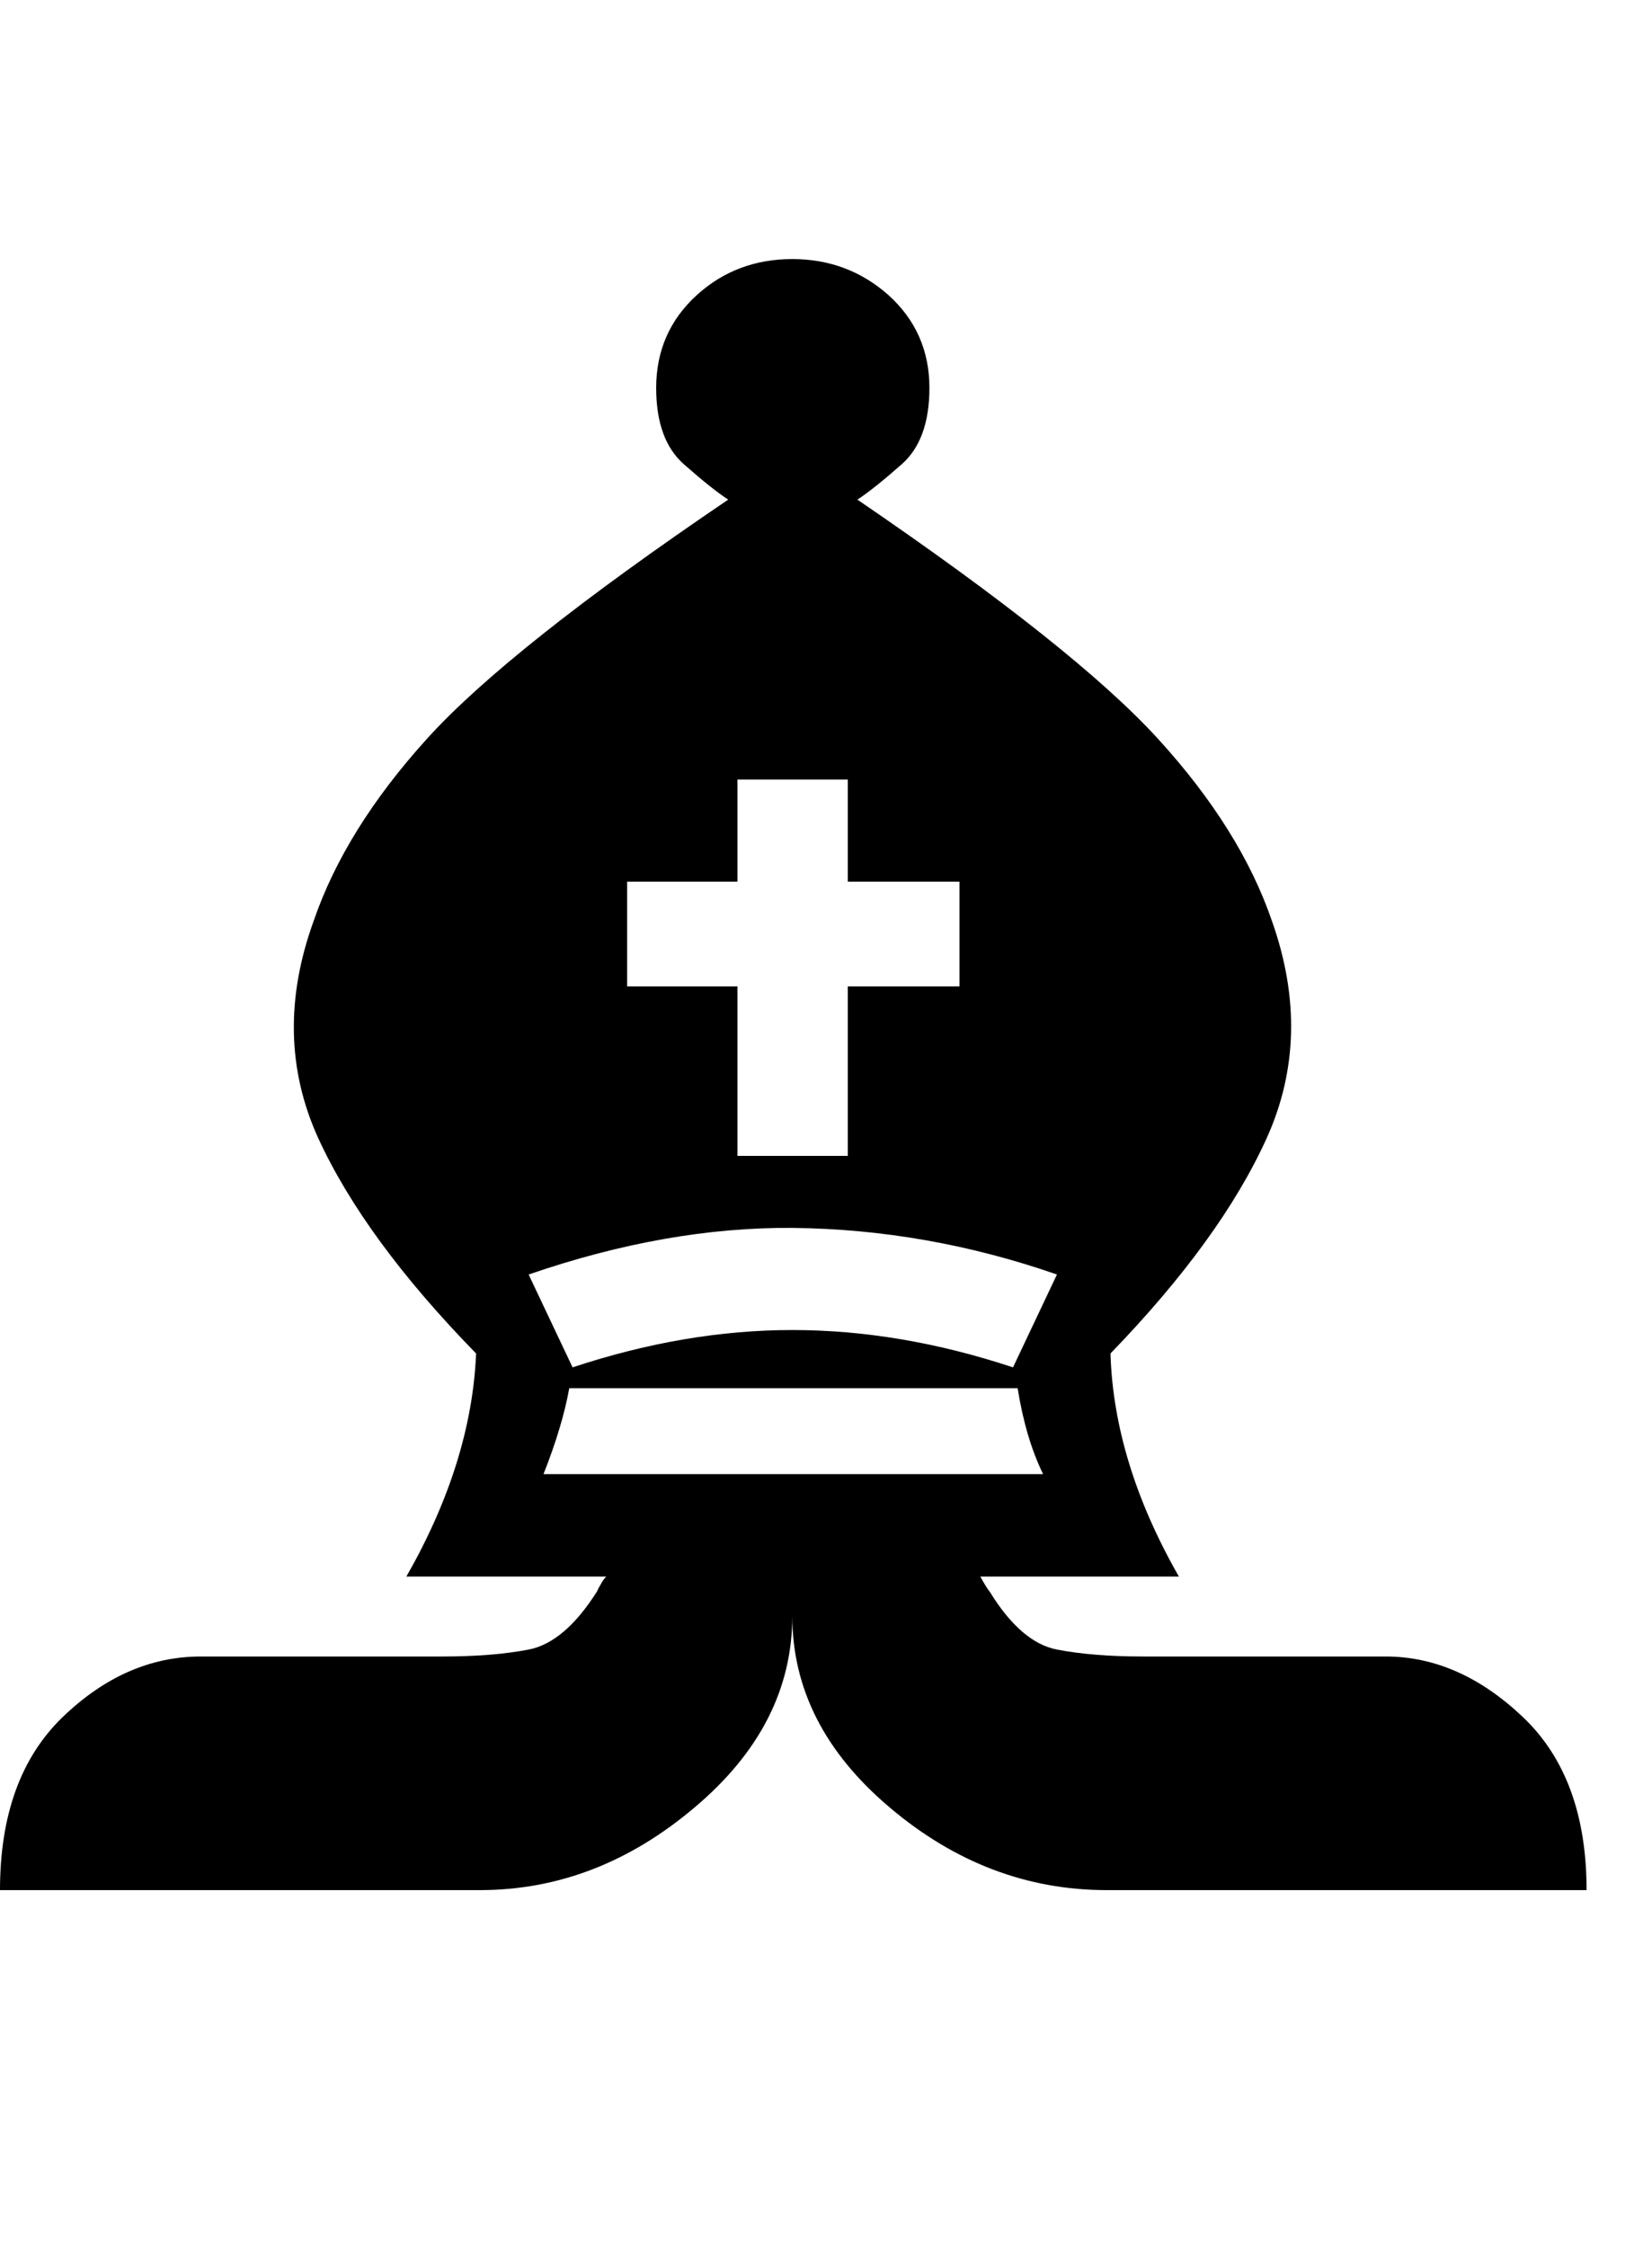 <svg xmlns="http://www.w3.org/2000/svg" xmlns:xlink="http://www.w3.org/1999/xlink" width="50" height="68"><path d="M30.80 42.01L17.23 42.01Q17.02 43.17 16.45 44.61L16.45 44.61L31.57 44.61Q31.04 43.52 30.80 42.01L30.80 42.01ZM30.66 41.38L30.66 41.38L31.99 38.57Q28.05 37.20 23.98 37.16L23.98 37.16Q20.18 37.13 16.00 38.57L16.00 38.57L17.33 41.38Q20.74 40.25 23.98 40.25L23.98 40.25Q27.25 40.25 30.66 41.38ZM18.35 47.71L18.35 47.71L12.30 47.71Q14.27 44.26 14.41 40.96L14.41 40.96Q11.04 37.51 9.63 34.44Q8.23 31.36 9.49 27.88L9.49 27.88Q10.44 25.10 12.92 22.36Q15.40 19.62 22.04 15.12L22.04 15.12Q21.55 14.80 20.71 14.06Q19.86 13.32 19.86 11.74L19.86 11.74Q19.86 10.05 21.09 8.93L21.09 8.93Q22.29 7.84 23.98 7.84Q25.66 7.84 26.89 8.93L26.89 8.93Q28.13 10.05 28.13 11.74L28.13 11.74Q28.13 13.32 27.28 14.06Q26.44 14.80 25.95 15.12L25.95 15.12Q32.55 19.62 35.05 22.36Q37.55 25.10 38.50 27.88L38.50 27.88Q39.73 31.36 38.34 34.44Q36.95 37.51 33.61 40.96L33.61 40.96Q33.71 44.26 35.68 47.71L35.68 47.71L29.67 47.71Q29.88 48.09 29.95 48.16L29.95 48.16Q30.90 49.71 31.99 49.92Q33.08 50.13 34.59 50.13L34.59 50.13L41.94 50.13Q44.16 50.13 46.09 51.96Q48.02 53.79 48.02 57.20L48.02 57.20L33.50 57.20Q29.88 57.20 26.93 54.70Q23.98 52.21 23.98 48.90L23.98 48.90Q23.98 52.21 21.02 54.70Q18.07 57.20 14.52 57.20L14.52 57.20L0 57.20Q0 53.79 1.90 51.96Q3.80 50.13 6.08 50.13L6.08 50.13L13.39 50.13Q14.91 50.13 16.00 49.92Q17.09 49.71 18.07 48.16L18.07 48.16Q18.11 48.06 18.18 47.95L18.18 47.95Q18.25 47.81 18.35 47.71ZM22.32 23.59L22.32 26.68L18.98 26.68L18.98 29.85L22.32 29.85L22.32 34.98L25.66 34.98L25.66 29.85L29.04 29.85L29.04 26.68L25.66 26.68L25.66 23.59L22.32 23.59Z"/></svg>